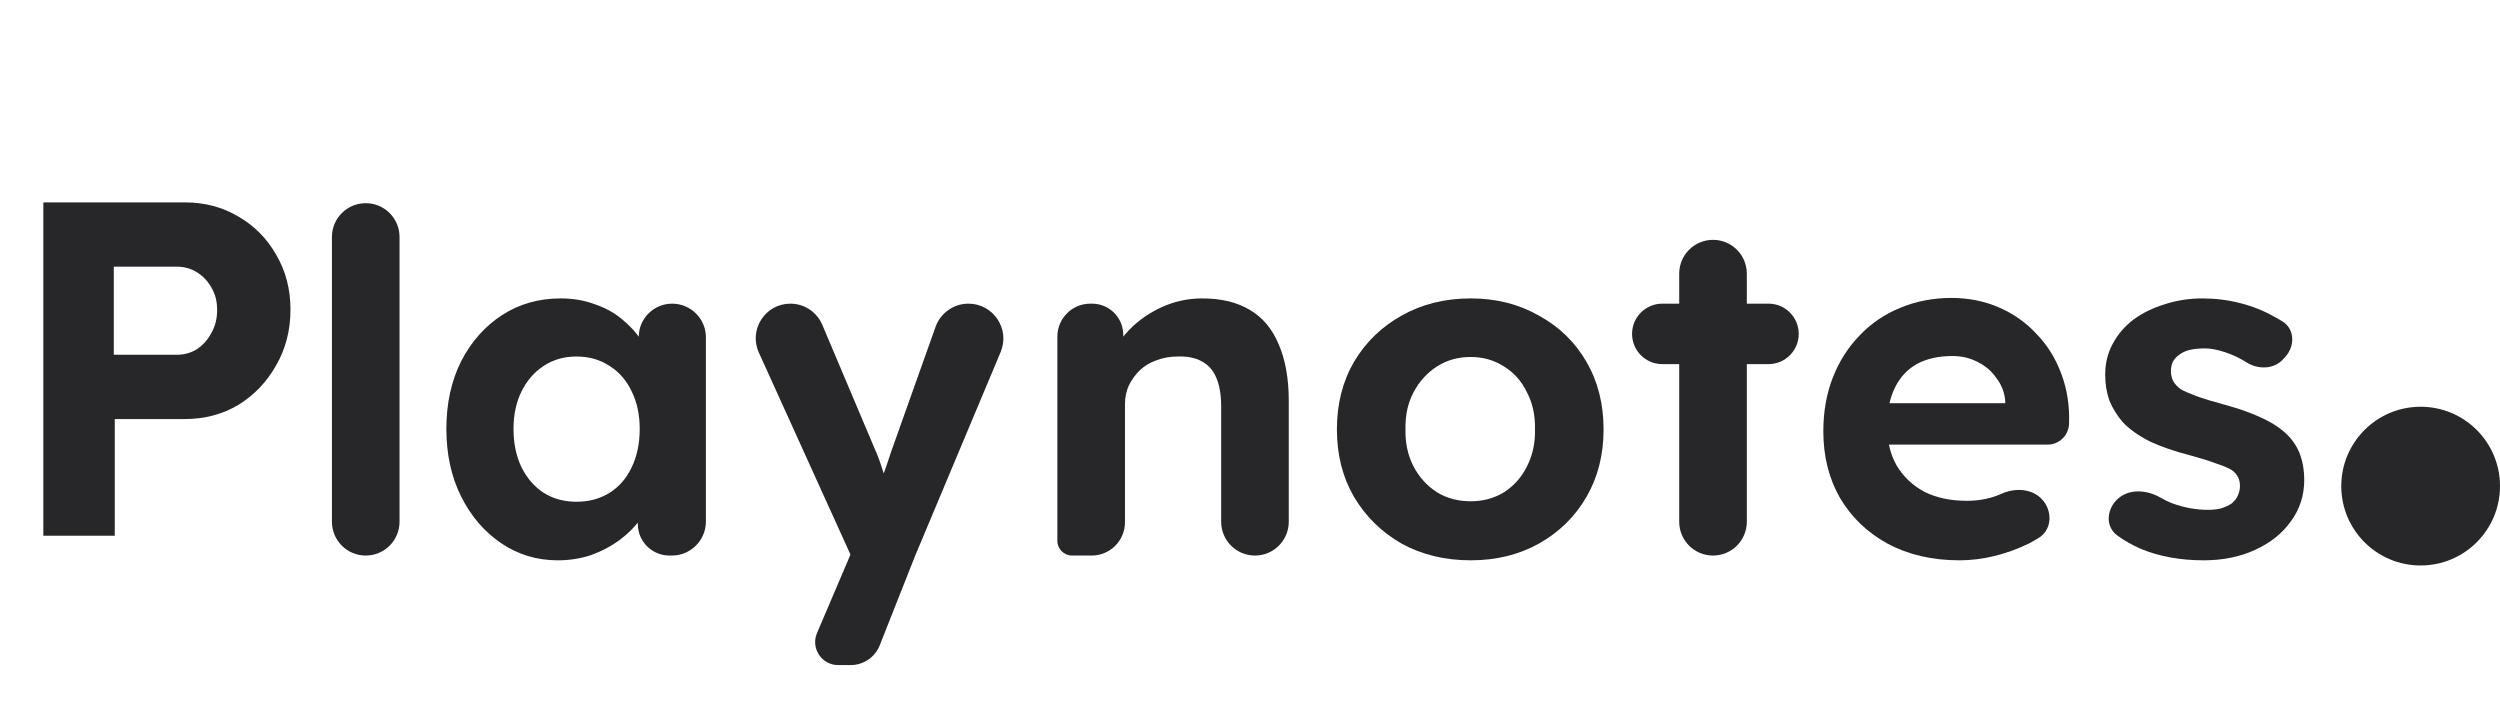 <svg width="126" height="36" viewBox="0 0 126 36" fill="none" xmlns="http://www.w3.org/2000/svg">
<path d="M2.184 27V10.2H9.312C10.32 10.2 11.224 10.44 12.024 10.92C12.824 11.384 13.456 12.024 13.92 12.84C14.4 13.656 14.64 14.576 14.64 15.6C14.64 16.64 14.4 17.576 13.92 18.408C13.456 19.24 12.824 19.904 12.024 20.4C11.224 20.88 10.32 21.12 9.312 21.12H5.784V27H2.184ZM5.736 17.88H8.904C9.288 17.88 9.632 17.784 9.936 17.592C10.24 17.384 10.48 17.112 10.656 16.776C10.848 16.44 10.944 16.056 10.944 15.624C10.944 15.192 10.848 14.816 10.656 14.496C10.48 14.176 10.24 13.92 9.936 13.728C9.632 13.536 9.288 13.44 8.904 13.44H5.736V17.88Z" fill="#27272A"/>
<path d="M18.433 28C17.491 28 16.729 27.237 16.729 26.296V11.944C16.729 11.003 17.491 10.24 18.433 10.24V10.24C19.374 10.24 20.137 11.003 20.137 11.944V26.296C20.137 27.237 19.374 28 18.433 28V28Z" fill="#27272A"/>
<path d="M28.113 28.24C27.057 28.24 26.105 27.952 25.257 27.376C24.409 26.8 23.737 26.016 23.241 25.024C22.745 24.032 22.497 22.896 22.497 21.616C22.497 20.336 22.745 19.2 23.241 18.208C23.753 17.216 24.441 16.44 25.305 15.88C26.169 15.32 27.153 15.04 28.257 15.04C28.881 15.04 29.449 15.136 29.961 15.328C30.489 15.504 30.945 15.752 31.329 16.072C31.729 16.392 32.065 16.76 32.337 17.176C32.522 17.46 32.671 17.759 32.782 18.073C32.856 18.282 32.672 18.48 32.453 18.443V18.443C32.303 18.418 32.193 18.288 32.193 18.137V16.98C32.193 16.054 32.951 15.304 33.877 15.304V15.304C34.811 15.304 35.577 16.061 35.577 16.996V26.284C35.577 27.232 34.809 28 33.861 28H33.74C32.859 28 32.145 27.286 32.145 26.405V25.248C32.145 25.08 32.272 24.94 32.439 24.924V24.924C32.667 24.903 32.844 25.117 32.755 25.328C32.634 25.613 32.479 25.888 32.289 26.152C32.001 26.552 31.641 26.912 31.209 27.232C30.793 27.536 30.321 27.784 29.793 27.976C29.265 28.152 28.705 28.24 28.113 28.24ZM29.049 25.288C29.689 25.288 30.249 25.136 30.729 24.832C31.209 24.528 31.577 24.104 31.833 23.56C32.105 23 32.241 22.352 32.241 21.616C32.241 20.896 32.105 20.264 31.833 19.72C31.577 19.176 31.209 18.752 30.729 18.448C30.249 18.128 29.689 17.968 29.049 17.968C28.425 17.968 27.873 18.128 27.393 18.448C26.929 18.752 26.561 19.176 26.289 19.72C26.017 20.264 25.881 20.896 25.881 21.616C25.881 22.352 26.017 23 26.289 23.56C26.561 24.104 26.929 24.528 27.393 24.832C27.873 25.136 28.425 25.288 29.049 25.288Z" fill="#27272A"/>
<path d="M42.243 33.52C41.412 33.52 40.851 32.67 41.177 31.906L42.899 27.868C42.986 27.664 43.29 27.722 43.295 27.944V27.944C43.301 28.169 42.994 28.239 42.901 28.034L38.246 17.77C37.722 16.614 38.567 15.304 39.836 15.304V15.304C40.537 15.304 41.17 15.724 41.443 16.369L44.088 22.624C44.216 22.896 44.336 23.216 44.448 23.584C44.556 23.881 44.647 24.167 44.721 24.441C44.745 24.528 44.701 24.619 44.618 24.657V24.657C44.463 24.728 44.297 24.571 44.355 24.41C44.41 24.256 44.465 24.093 44.52 23.92C44.648 23.568 44.776 23.192 44.904 22.792L47.152 16.474C47.402 15.772 48.066 15.304 48.81 15.304V15.304C50.067 15.304 50.919 16.585 50.432 17.744L46.128 28L44.338 32.524C44.101 33.125 43.52 33.52 42.873 33.52H42.243Z" fill="#27272A"/>
<path d="M54.035 28C53.624 28 53.291 27.667 53.291 27.256V16.966C53.291 16.048 54.035 15.304 54.953 15.304H55.039C55.885 15.304 56.579 15.973 56.611 16.818L56.644 17.719C56.648 17.826 56.586 17.924 56.488 17.966V17.966C56.287 18.052 56.085 17.865 56.18 17.668C56.359 17.293 56.604 16.945 56.914 16.624C57.379 16.144 57.931 15.76 58.571 15.472C59.211 15.184 59.883 15.04 60.587 15.04C61.547 15.04 62.346 15.232 62.986 15.616C63.642 16 64.13 16.584 64.451 17.368C64.787 18.136 64.954 19.088 64.954 20.224V26.296C64.954 27.237 64.192 28 63.251 28V28C62.309 28 61.547 27.237 61.547 26.296V20.488C61.547 19.912 61.467 19.432 61.306 19.048C61.147 18.664 60.898 18.384 60.562 18.208C60.242 18.032 59.843 17.952 59.362 17.968C58.978 17.968 58.618 18.032 58.282 18.16C57.962 18.272 57.682 18.44 57.443 18.664C57.218 18.888 57.035 19.144 56.891 19.432C56.763 19.72 56.699 20.032 56.699 20.368V26.32C56.699 27.248 55.946 28 55.019 28V28C54.651 28 54.322 28 54.035 28V28Z" fill="#27272A"/>
<path d="M74.124 28.24C72.828 28.24 71.668 27.96 70.644 27.4C69.636 26.824 68.836 26.04 68.244 25.048C67.668 24.056 67.38 22.92 67.38 21.64C67.38 20.36 67.668 19.224 68.244 18.232C68.836 17.24 69.636 16.464 70.644 15.904C71.668 15.328 72.828 15.04 74.124 15.04C75.404 15.04 76.548 15.328 77.556 15.904C78.58 16.464 79.38 17.24 79.956 18.232C80.532 19.224 80.82 20.36 80.82 21.64C80.82 22.92 80.532 24.056 79.956 25.048C79.38 26.04 78.58 26.824 77.556 27.4C76.548 27.96 75.404 28.24 74.124 28.24ZM74.124 25.264C74.748 25.264 75.308 25.112 75.804 24.808C76.3 24.488 76.684 24.056 76.956 23.512C77.244 22.952 77.38 22.328 77.364 21.64C77.38 20.936 77.244 20.312 76.956 19.768C76.684 19.208 76.3 18.776 75.804 18.472C75.308 18.152 74.748 17.992 74.124 17.992C73.484 17.992 72.916 18.152 72.42 18.472C71.924 18.792 71.532 19.224 71.244 19.768C70.956 20.312 70.82 20.936 70.836 21.64C70.82 22.328 70.956 22.952 71.244 23.512C71.532 24.056 71.924 24.488 72.42 24.808C72.916 25.112 73.484 25.264 74.124 25.264Z" fill="#27272A"/>
<path d="M86.336 28C85.394 28 84.632 27.237 84.632 26.296V13.792C84.632 12.851 85.394 12.088 86.336 12.088V12.088C87.277 12.088 88.04 12.851 88.04 13.792V26.296C88.04 27.237 87.277 28 86.336 28V28ZM83.78 18.352C82.938 18.352 82.256 17.67 82.256 16.828V16.828C82.256 15.986 82.938 15.304 83.78 15.304H89.132C89.973 15.304 90.656 15.986 90.656 16.828V16.828C90.656 17.67 89.973 18.352 89.132 18.352H83.78Z" fill="#27272A"/>
<path d="M98.76 28.24C97.384 28.24 96.176 27.96 95.136 27.4C94.112 26.84 93.312 26.072 92.736 25.096C92.176 24.12 91.896 23 91.896 21.736C91.896 20.744 92.056 19.84 92.376 19.024C92.696 18.208 93.144 17.504 93.72 16.912C94.296 16.304 94.976 15.84 95.76 15.52C96.56 15.184 97.424 15.016 98.352 15.016C99.216 15.016 100.016 15.176 100.752 15.496C101.488 15.816 102.12 16.264 102.648 16.84C103.192 17.4 103.608 18.072 103.896 18.856C104.184 19.624 104.312 20.456 104.28 21.352V21.352C104.266 21.939 103.787 22.408 103.199 22.408H94.86C94.386 22.408 93.971 22.089 93.85 21.631V21.631C93.675 20.969 94.175 20.32 94.86 20.32H101.183C101.285 20.32 101.34 20.441 101.272 20.518V20.518C101.199 20.6 101.064 20.548 101.064 20.439V20.224C101.032 19.792 100.888 19.408 100.632 19.072C100.392 18.72 100.08 18.448 99.696 18.256C99.312 18.048 98.88 17.944 98.4 17.944C97.696 17.944 97.096 18.08 96.6 18.352C96.12 18.624 95.752 19.024 95.496 19.552C95.24 20.08 95.112 20.72 95.112 21.472C95.112 22.24 95.272 22.904 95.592 23.464C95.928 24.024 96.392 24.464 96.984 24.784C97.592 25.088 98.304 25.24 99.12 25.24C99.68 25.24 100.192 25.152 100.656 24.976C100.725 24.95 100.796 24.92 100.867 24.888C101.619 24.548 102.55 24.632 103.031 25.303V25.303C103.455 25.896 103.372 26.727 102.752 27.11C102.586 27.213 102.415 27.31 102.24 27.4C101.68 27.672 101.104 27.88 100.512 28.024C99.92 28.168 99.336 28.24 98.76 28.24Z" fill="#27272A"/>
<path d="M111.07 28.24C109.886 28.24 108.83 28.048 107.902 27.664C107.468 27.473 107.073 27.25 106.719 26.994C106.083 26.536 106.17 25.626 106.766 25.117V25.117C107.359 24.61 108.234 24.699 108.908 25.091C109.087 25.195 109.271 25.285 109.462 25.36C110.07 25.584 110.678 25.696 111.286 25.696C111.526 25.696 111.742 25.672 111.934 25.624C112.142 25.56 112.318 25.48 112.462 25.384C112.606 25.272 112.71 25.144 112.774 25C112.854 24.84 112.894 24.672 112.894 24.496C112.894 24.144 112.75 23.872 112.462 23.68C112.302 23.584 112.054 23.48 111.718 23.368C111.382 23.24 110.95 23.104 110.422 22.96C109.606 22.752 108.91 22.512 108.334 22.24C107.774 21.952 107.326 21.632 106.99 21.28C106.702 20.944 106.478 20.584 106.318 20.2C106.174 19.8 106.102 19.36 106.102 18.88C106.102 18.304 106.23 17.784 106.486 17.32C106.742 16.84 107.094 16.432 107.542 16.096C108.006 15.76 108.534 15.504 109.126 15.328C109.718 15.136 110.342 15.04 110.998 15.04C111.654 15.04 112.294 15.12 112.918 15.28C113.542 15.44 114.118 15.672 114.646 15.976C114.78 16.047 114.91 16.121 115.035 16.199C115.659 16.586 115.675 17.436 115.183 17.98L115.067 18.108C114.612 18.61 113.834 18.633 113.254 18.28V18.28C112.902 18.056 112.534 17.88 112.15 17.752C111.766 17.624 111.422 17.56 111.118 17.56C110.846 17.56 110.598 17.584 110.374 17.632C110.166 17.68 109.99 17.76 109.846 17.872C109.702 17.968 109.59 18.088 109.51 18.232C109.446 18.376 109.414 18.536 109.414 18.712C109.414 18.888 109.454 19.056 109.534 19.216C109.63 19.376 109.758 19.512 109.918 19.624C110.094 19.72 110.35 19.832 110.686 19.96C111.038 20.088 111.51 20.232 112.102 20.392C112.87 20.6 113.518 20.832 114.046 21.088C114.59 21.344 115.022 21.64 115.342 21.976C115.614 22.264 115.814 22.592 115.942 22.96C116.07 23.328 116.134 23.736 116.134 24.184C116.134 24.968 115.91 25.664 115.462 26.272C115.03 26.88 114.43 27.36 113.662 27.712C112.894 28.064 112.03 28.24 111.07 28.24Z" fill="#27272A"/>
<circle cx="122" cy="24.5" r="4" fill="#27272A"/>
</svg>
